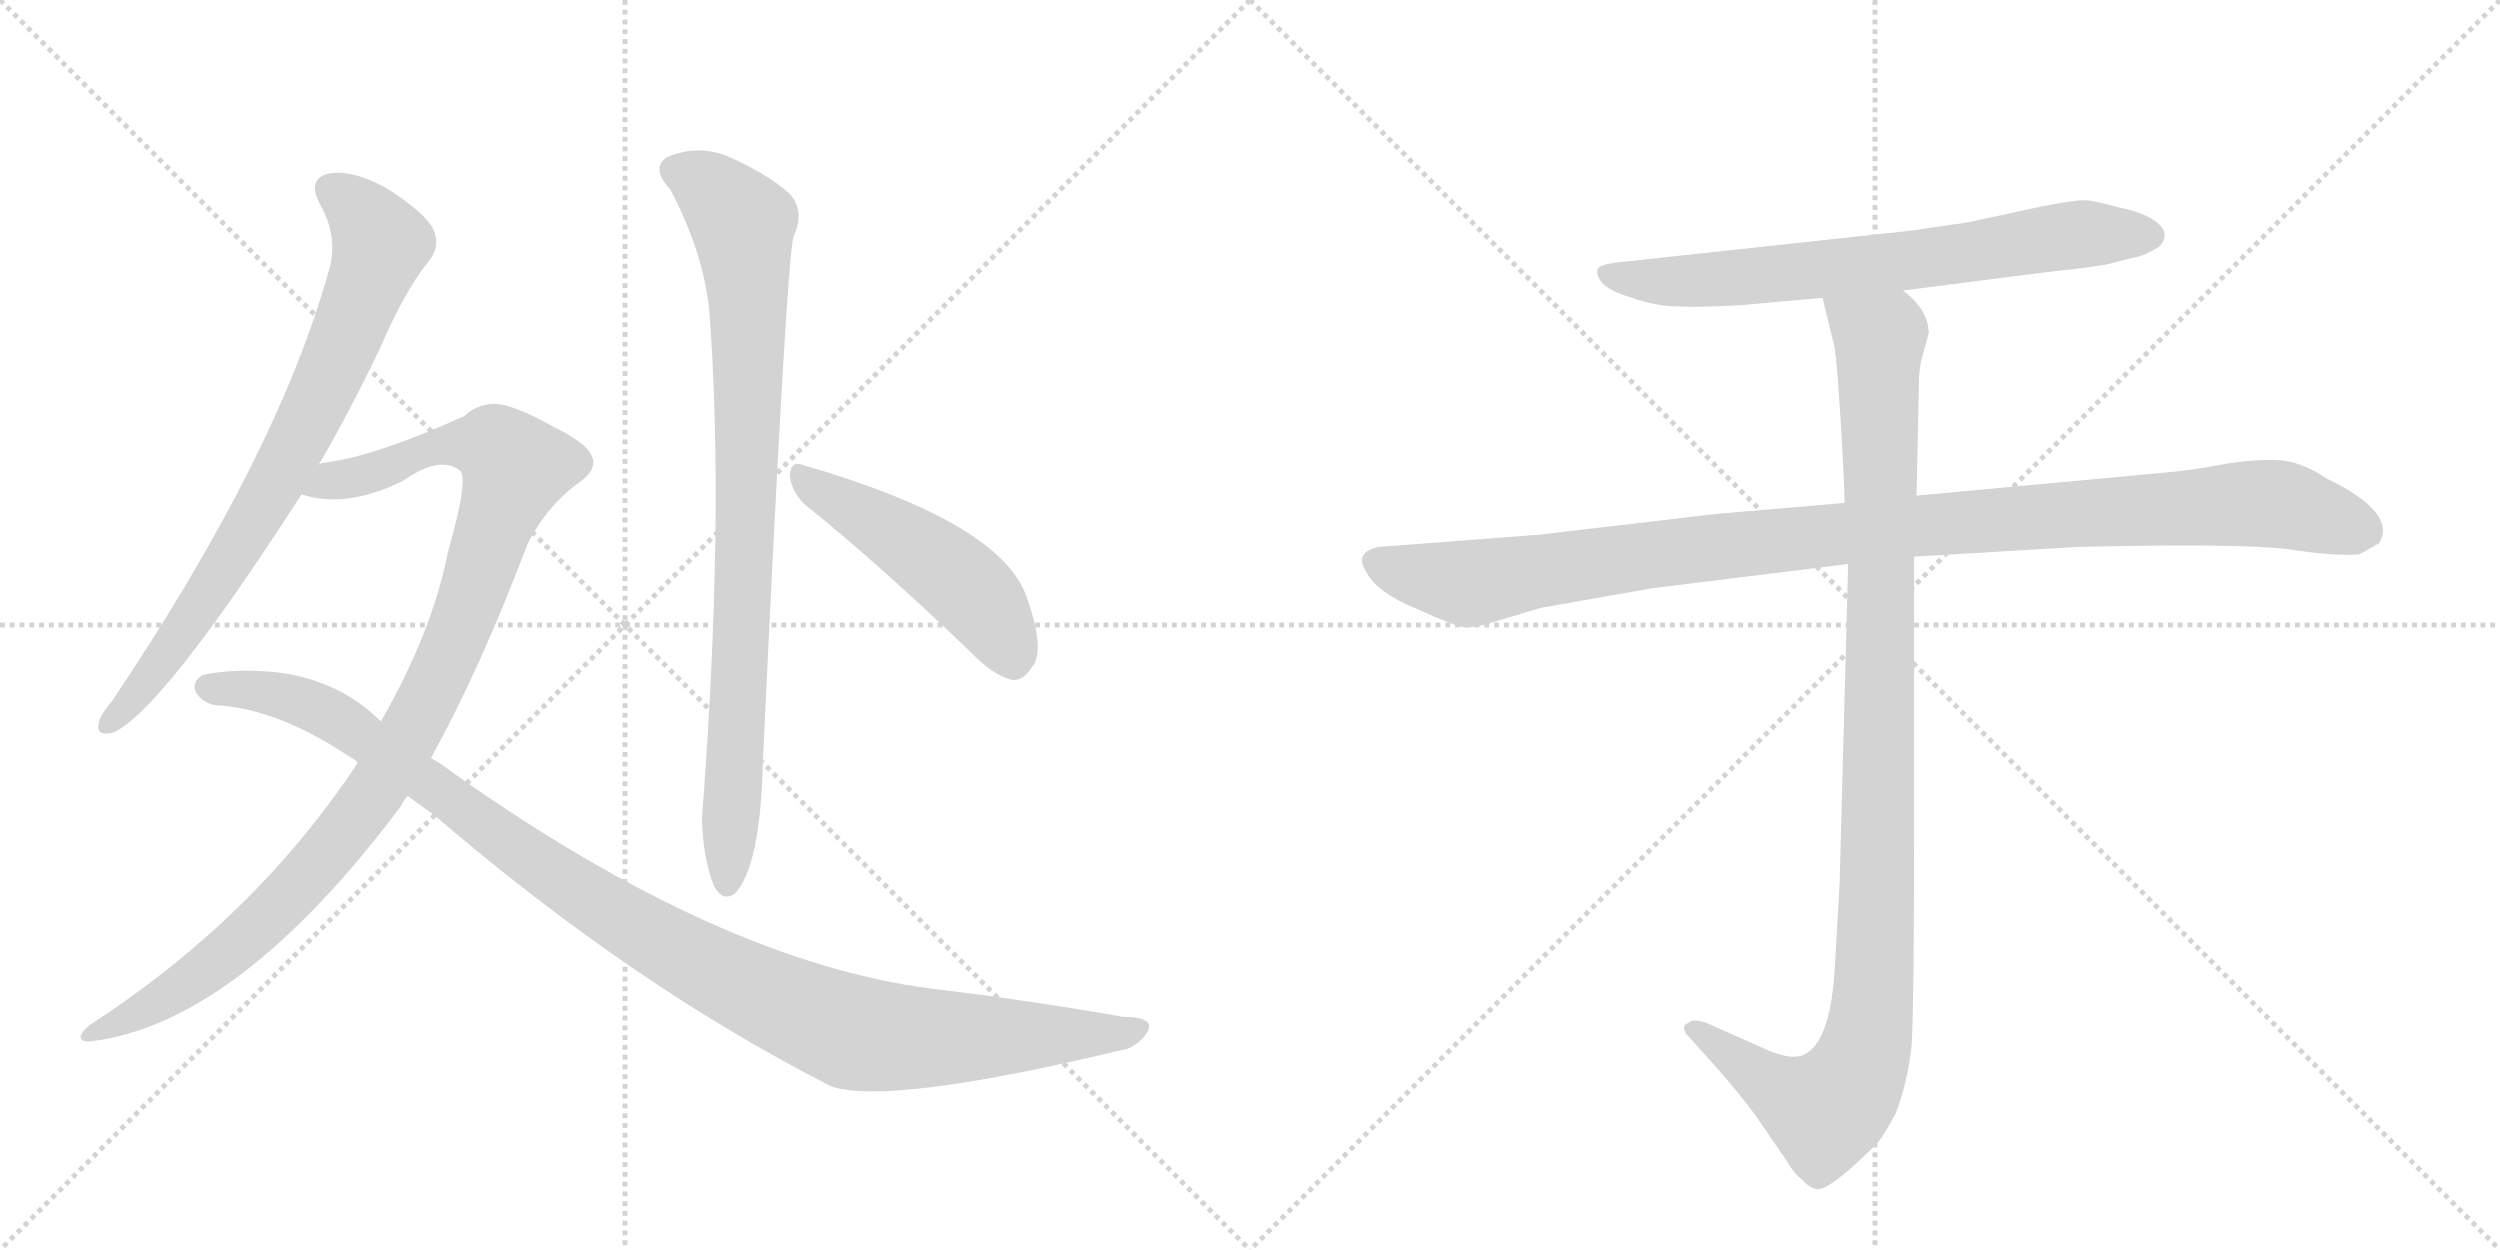 <svg version="1.1" viewBox="0 0 2048 1024" xmlns="http://www.w3.org/2000/svg">
  <g stroke="lightgray" stroke-dasharray="1,1" stroke-width="1" transform="scale(4, 4)">
    <line x1="0" y1="0" x2="256" y2="256"></line>
    <line x1="256" y1="0" x2="0" y2="256"></line>
    <line x1="128" y1="0" x2="128" y2="256"></line>
    <line x1="0" y1="128" x2="256" y2="128"></line>
    <line x1="256" y1="0" x2="512" y2="256"></line>
    <line x1="512" y1="0" x2="256" y2="256"></line>
    <line x1="384" y1="0" x2="384" y2="256"></line>
    <line x1="256" y1="128" x2="512" y2="128"></line>
  </g>
<g transform="scale(1, -1) translate(0, -850)">
   <style type="text/css">
    @keyframes keyframes0 {
      from {
       stroke: black;
       stroke-dashoffset: 768;
       stroke-width: 128;
       }
       71% {
       animation-timing-function: step-end;
       stroke: black;
       stroke-dashoffset: 0;
       stroke-width: 128;
       }
       to {
       stroke: black;
       stroke-width: 1024;
       }
       }
       #make-me-a-hanzi-animation-0 {
         animation: keyframes0 0.875s both;
         animation-delay: 0s;
         animation-timing-function: linear;
       }
    @keyframes keyframes1 {
      from {
       stroke: black;
       stroke-dashoffset: 1041;
       stroke-width: 128;
       }
       77% {
       animation-timing-function: step-end;
       stroke: black;
       stroke-dashoffset: 0;
       stroke-width: 128;
       }
       to {
       stroke: black;
       stroke-width: 1024;
       }
       }
       #make-me-a-hanzi-animation-1 {
         animation: keyframes1 1.097s both;
         animation-delay: 0.875s;
         animation-timing-function: linear;
       }
    @keyframes keyframes2 {
      from {
       stroke: black;
       stroke-dashoffset: 1093;
       stroke-width: 128;
       }
       78% {
       animation-timing-function: step-end;
       stroke: black;
       stroke-dashoffset: 0;
       stroke-width: 128;
       }
       to {
       stroke: black;
       stroke-width: 1024;
       }
       }
       #make-me-a-hanzi-animation-2 {
         animation: keyframes2 1.139s both;
         animation-delay: 1.972s;
         animation-timing-function: linear;
       }
    @keyframes keyframes3 {
      from {
       stroke: black;
       stroke-dashoffset: 866;
       stroke-width: 128;
       }
       74% {
       animation-timing-function: step-end;
       stroke: black;
       stroke-dashoffset: 0;
       stroke-width: 128;
       }
       to {
       stroke: black;
       stroke-width: 1024;
       }
       }
       #make-me-a-hanzi-animation-3 {
         animation: keyframes3 0.955s both;
         animation-delay: 3.112s;
         animation-timing-function: linear;
       }
    @keyframes keyframes4 {
      from {
       stroke: black;
       stroke-dashoffset: 487;
       stroke-width: 128;
       }
       61% {
       animation-timing-function: step-end;
       stroke: black;
       stroke-dashoffset: 0;
       stroke-width: 128;
       }
       to {
       stroke: black;
       stroke-width: 1024;
       }
       }
       #make-me-a-hanzi-animation-4 {
         animation: keyframes4 0.646s both;
         animation-delay: 4.066s;
         animation-timing-function: linear;
       }
    @keyframes keyframes5 {
      from {
       stroke: black;
       stroke-dashoffset: 705;
       stroke-width: 128;
       }
       70% {
       animation-timing-function: step-end;
       stroke: black;
       stroke-dashoffset: 0;
       stroke-width: 128;
       }
       to {
       stroke: black;
       stroke-width: 1024;
       }
       }
       #make-me-a-hanzi-animation-5 {
         animation: keyframes5 0.824s both;
         animation-delay: 4.713s;
         animation-timing-function: linear;
       }
    @keyframes keyframes6 {
      from {
       stroke: black;
       stroke-dashoffset: 1076;
       stroke-width: 128;
       }
       78% {
       animation-timing-function: step-end;
       stroke: black;
       stroke-dashoffset: 0;
       stroke-width: 128;
       }
       to {
       stroke: black;
       stroke-width: 1024;
       }
       }
       #make-me-a-hanzi-animation-6 {
         animation: keyframes6 1.126s both;
         animation-delay: 5.536s;
         animation-timing-function: linear;
       }
    @keyframes keyframes7 {
      from {
       stroke: black;
       stroke-dashoffset: 1072;
       stroke-width: 128;
       }
       78% {
       animation-timing-function: step-end;
       stroke: black;
       stroke-dashoffset: 0;
       stroke-width: 128;
       }
       to {
       stroke: black;
       stroke-width: 1024;
       }
       }
       #make-me-a-hanzi-animation-7 {
         animation: keyframes7 1.122s both;
         animation-delay: 6.662s;
         animation-timing-function: linear;
       }
</style>
<path d="M 261 469 Q 286 512 311 564 Q 332 613 352 637 Q 361 649 355 662 Q 349 675 318 695 Q 290 711 270 708 Q 251 704 262 683 Q 278 655 269 627 Q 227 477 92 276 Q 82 264 81 258 Q 78 246 93 250 Q 133 268 247 445 L 261 469 Z" fill="lightgray"></path> 
<path d="M 353 229 Q 393 301 432 404 Q 447 434 472 453 Q 487 463 486 472 Q 485 485 454 500 Q 417 521 402 519 Q 390 518 380 509 Q 307 476 266 471 Q 263 471 261 469 C 232 462 217 450 247 445 Q 283 433 330 456 Q 360 477 376 465 Q 385 461 367 398 Q 354 332 312 259 L 293 225 Q 209 98 73 10 Q 66 4 66 0 Q 67 -4 75 -3 Q 195 12 328 189 Q 331 195 334 198 L 353 229 Z" fill="lightgray"></path> 
<path d="M 334 198 L 356 182 Q 518 43 681 -40 Q 729 -56 924 -9 Q 937 -3 941 7 Q 944 17 920 17 Q 847 30 764 40 Q 590 62 371 217 Q 362 224 353 229 L 312 259 Q 279 292 229 299 Q 193 303 166 297 Q 156 291 161 282 Q 168 272 181 272 Q 230 268 288 229 Q 291 228 293 225 L 334 198 Z" fill="lightgray"></path> 
<path d="M 549 695 Q 576 644 581 596 Q 594 428 575 179 Q 576 146 585 124 Q 592 111 602 118 Q 623 140 625 227 Q 644 633 650 656 Q 660 678 646 692 Q 628 708 596 722 Q 571 732 546 721 Q 533 712 549 695 Z" fill="lightgray"></path> 
<path d="M 659 437 Q 720 388 795 316 Q 813 297 829 293 Q 838 292 845 303 Q 857 316 841 361 Q 820 422 658 469 Q 648 473 647 461 Q 648 448 659 437 Z" fill="lightgray"></path> 
<path d="M 1559 612 L 1676 627 Q 1724 632 1732 635 L 1748 639 Q 1756 640 1769 648 Q 1778 658 1768 667 Q 1757 676 1736 680 Q 1715 686 1707 686 Q 1699 686 1673 681 L 1622 670 Q 1609 667 1599 666 L 1565 661 L 1334 636 Q 1311 634 1309 630 Q 1307 625 1312 619 Q 1317 612 1337 606 Q 1357 599 1374 599 Q 1391 598 1426 600 L 1493 606 L 1559 612 Z" fill="lightgray"></path> 
<path d="M 1511 438 L 1406 429 L 1261 412 L 1130 402 Q 1109 398 1119 382 Q 1127 365 1161 351 Q 1194 336 1201 336 Q 1208 336 1222 340 L 1262 352 L 1353 368 L 1514 388 L 1568 394 L 1703 402 Q 1836 405 1875 400 Q 1914 394 1933 396 L 1949 405 Q 1964 430 1906 458 Q 1885 472 1867 473 Q 1848 474 1823 470 Q 1797 465 1775 463 L 1570 444 L 1511 438 Z" fill="lightgray"></path> 
<path d="M 1493 606 L 1503 565 Q 1505 552 1508 503 Q 1511 453 1511 438 L 1514 388 L 1507 126 L 1503 56 Q 1499 -8 1475 -15 Q 1464 -18 1443 -8 L 1398 12 Q 1387 16 1383 12 Q 1375 9 1385 -1 L 1404 -22 Q 1431 -53 1441 -68 L 1463 -100 Q 1470 -112 1476 -116 Q 1482 -123 1488 -124 Q 1494 -126 1514 -109 Q 1533 -92 1539 -85 Q 1544 -79 1553 -62 Q 1563 -36 1566 -6 Q 1568 24 1568 164 L 1568 394 L 1570 444 L 1572 536 Q 1572 547 1574 555 L 1580 577 Q 1580 596 1559 612 C 1539 635 1486 635 1493 606 Z" fill="lightgray"></path> 
      <clipPath id="make-me-a-hanzi-clip-0">
      <path d="M 261 469 Q 286 512 311 564 Q 332 613 352 637 Q 361 649 355 662 Q 349 675 318 695 Q 290 711 270 708 Q 251 704 262 683 Q 278 655 269 627 Q 227 477 92 276 Q 82 264 81 258 Q 78 246 93 250 Q 133 268 247 445 L 261 469 Z" fill="lightgray"></path>
      </clipPath>
      <path clip-path="url(#make-me-a-hanzi-clip-0)" d="M 272 694 L 298 673 L 311 649 L 282 569 L 197 404 L 127 300 L 90 259 " fill="none" id="make-me-a-hanzi-animation-0" stroke-dasharray="640 1280" stroke-linecap="round"></path>

      <clipPath id="make-me-a-hanzi-clip-1">
      <path d="M 353 229 Q 393 301 432 404 Q 447 434 472 453 Q 487 463 486 472 Q 485 485 454 500 Q 417 521 402 519 Q 390 518 380 509 Q 307 476 266 471 Q 263 471 261 469 C 232 462 217 450 247 445 Q 283 433 330 456 Q 360 477 376 465 Q 385 461 367 398 Q 354 332 312 259 L 293 225 Q 209 98 73 10 Q 66 4 66 0 Q 67 -4 75 -3 Q 195 12 328 189 Q 331 195 334 198 L 353 229 Z" fill="lightgray"></path>
      </clipPath>
      <path clip-path="url(#make-me-a-hanzi-clip-1)" d="M 254 449 L 316 466 L 359 485 L 404 485 L 423 467 L 370 319 L 303 195 L 228 107 L 180 64 L 135 32 L 72 3 " fill="none" id="make-me-a-hanzi-animation-1" stroke-dasharray="913 1826" stroke-linecap="round"></path>

      <clipPath id="make-me-a-hanzi-clip-2">
      <path d="M 334 198 L 356 182 Q 518 43 681 -40 Q 729 -56 924 -9 Q 937 -3 941 7 Q 944 17 920 17 Q 847 30 764 40 Q 590 62 371 217 Q 362 224 353 229 L 312 259 Q 279 292 229 299 Q 193 303 166 297 Q 156 291 161 282 Q 168 272 181 272 Q 230 268 288 229 Q 291 228 293 225 L 334 198 Z" fill="lightgray"></path>
      </clipPath>
      <path clip-path="url(#make-me-a-hanzi-clip-2)" d="M 173 286 L 219 283 L 272 264 L 495 106 L 575 59 L 682 10 L 729 0 L 885 1 L 931 7 " fill="none" id="make-me-a-hanzi-animation-2" stroke-dasharray="965 1930" stroke-linecap="round"></path>

      <clipPath id="make-me-a-hanzi-clip-3">
      <path d="M 549 695 Q 576 644 581 596 Q 594 428 575 179 Q 576 146 585 124 Q 592 111 602 118 Q 623 140 625 227 Q 644 633 650 656 Q 660 678 646 692 Q 628 708 596 722 Q 571 732 546 721 Q 533 712 549 695 Z" fill="lightgray"></path>
      </clipPath>
      <path clip-path="url(#make-me-a-hanzi-clip-3)" d="M 556 709 L 582 696 L 608 667 L 611 634 L 610 353 L 595 126 " fill="none" id="make-me-a-hanzi-animation-3" stroke-dasharray="738 1476" stroke-linecap="round"></path>

      <clipPath id="make-me-a-hanzi-clip-4">
      <path d="M 659 437 Q 720 388 795 316 Q 813 297 829 293 Q 838 292 845 303 Q 857 316 841 361 Q 820 422 658 469 Q 648 473 647 461 Q 648 448 659 437 Z" fill="lightgray"></path>
      </clipPath>
      <path clip-path="url(#make-me-a-hanzi-clip-4)" d="M 658 457 L 782 378 L 815 342 L 829 310 " fill="none" id="make-me-a-hanzi-animation-4" stroke-dasharray="359 718" stroke-linecap="round"></path>

      <clipPath id="make-me-a-hanzi-clip-5">
      <path d="M 1559 612 L 1676 627 Q 1724 632 1732 635 L 1748 639 Q 1756 640 1769 648 Q 1778 658 1768 667 Q 1757 676 1736 680 Q 1715 686 1707 686 Q 1699 686 1673 681 L 1622 670 Q 1609 667 1599 666 L 1565 661 L 1334 636 Q 1311 634 1309 630 Q 1307 625 1312 619 Q 1317 612 1337 606 Q 1357 599 1374 599 Q 1391 598 1426 600 L 1493 606 L 1559 612 Z" fill="lightgray"></path>
      </clipPath>
      <path clip-path="url(#make-me-a-hanzi-clip-5)" d="M 1315 626 L 1389 620 L 1593 640 L 1709 659 L 1761 657 " fill="none" id="make-me-a-hanzi-animation-5" stroke-dasharray="577 1154" stroke-linecap="round"></path>

      <clipPath id="make-me-a-hanzi-clip-6">
      <path d="M 1511 438 L 1406 429 L 1261 412 L 1130 402 Q 1109 398 1119 382 Q 1127 365 1161 351 Q 1194 336 1201 336 Q 1208 336 1222 340 L 1262 352 L 1353 368 L 1514 388 L 1568 394 L 1703 402 Q 1836 405 1875 400 Q 1914 394 1933 396 L 1949 405 Q 1964 430 1906 458 Q 1885 472 1867 473 Q 1848 474 1823 470 Q 1797 465 1775 463 L 1570 444 L 1511 438 Z" fill="lightgray"></path>
      </clipPath>
      <path clip-path="url(#make-me-a-hanzi-clip-6)" d="M 1128 390 L 1208 372 L 1550 418 L 1849 438 L 1873 436 L 1939 414 " fill="none" id="make-me-a-hanzi-animation-6" stroke-dasharray="948 1896" stroke-linecap="round"></path>

      <clipPath id="make-me-a-hanzi-clip-7">
      <path d="M 1493 606 L 1503 565 Q 1505 552 1508 503 Q 1511 453 1511 438 L 1514 388 L 1507 126 L 1503 56 Q 1499 -8 1475 -15 Q 1464 -18 1443 -8 L 1398 12 Q 1387 16 1383 12 Q 1375 9 1385 -1 L 1404 -22 Q 1431 -53 1441 -68 L 1463 -100 Q 1470 -112 1476 -116 Q 1482 -123 1488 -124 Q 1494 -126 1514 -109 Q 1533 -92 1539 -85 Q 1544 -79 1553 -62 Q 1563 -36 1566 -6 Q 1568 24 1568 164 L 1568 394 L 1570 444 L 1572 536 Q 1572 547 1574 555 L 1580 577 Q 1580 596 1559 612 C 1539 635 1486 635 1493 606 Z" fill="lightgray"></path>
      </clipPath>
      <path clip-path="url(#make-me-a-hanzi-clip-7)" d="M 1500 601 L 1540 570 L 1539 128 L 1530 -1 L 1520 -31 L 1495 -60 L 1451 -39 L 1391 7 " fill="none" id="make-me-a-hanzi-animation-7" stroke-dasharray="944 1888" stroke-linecap="round"></path>

</g>
</svg>
